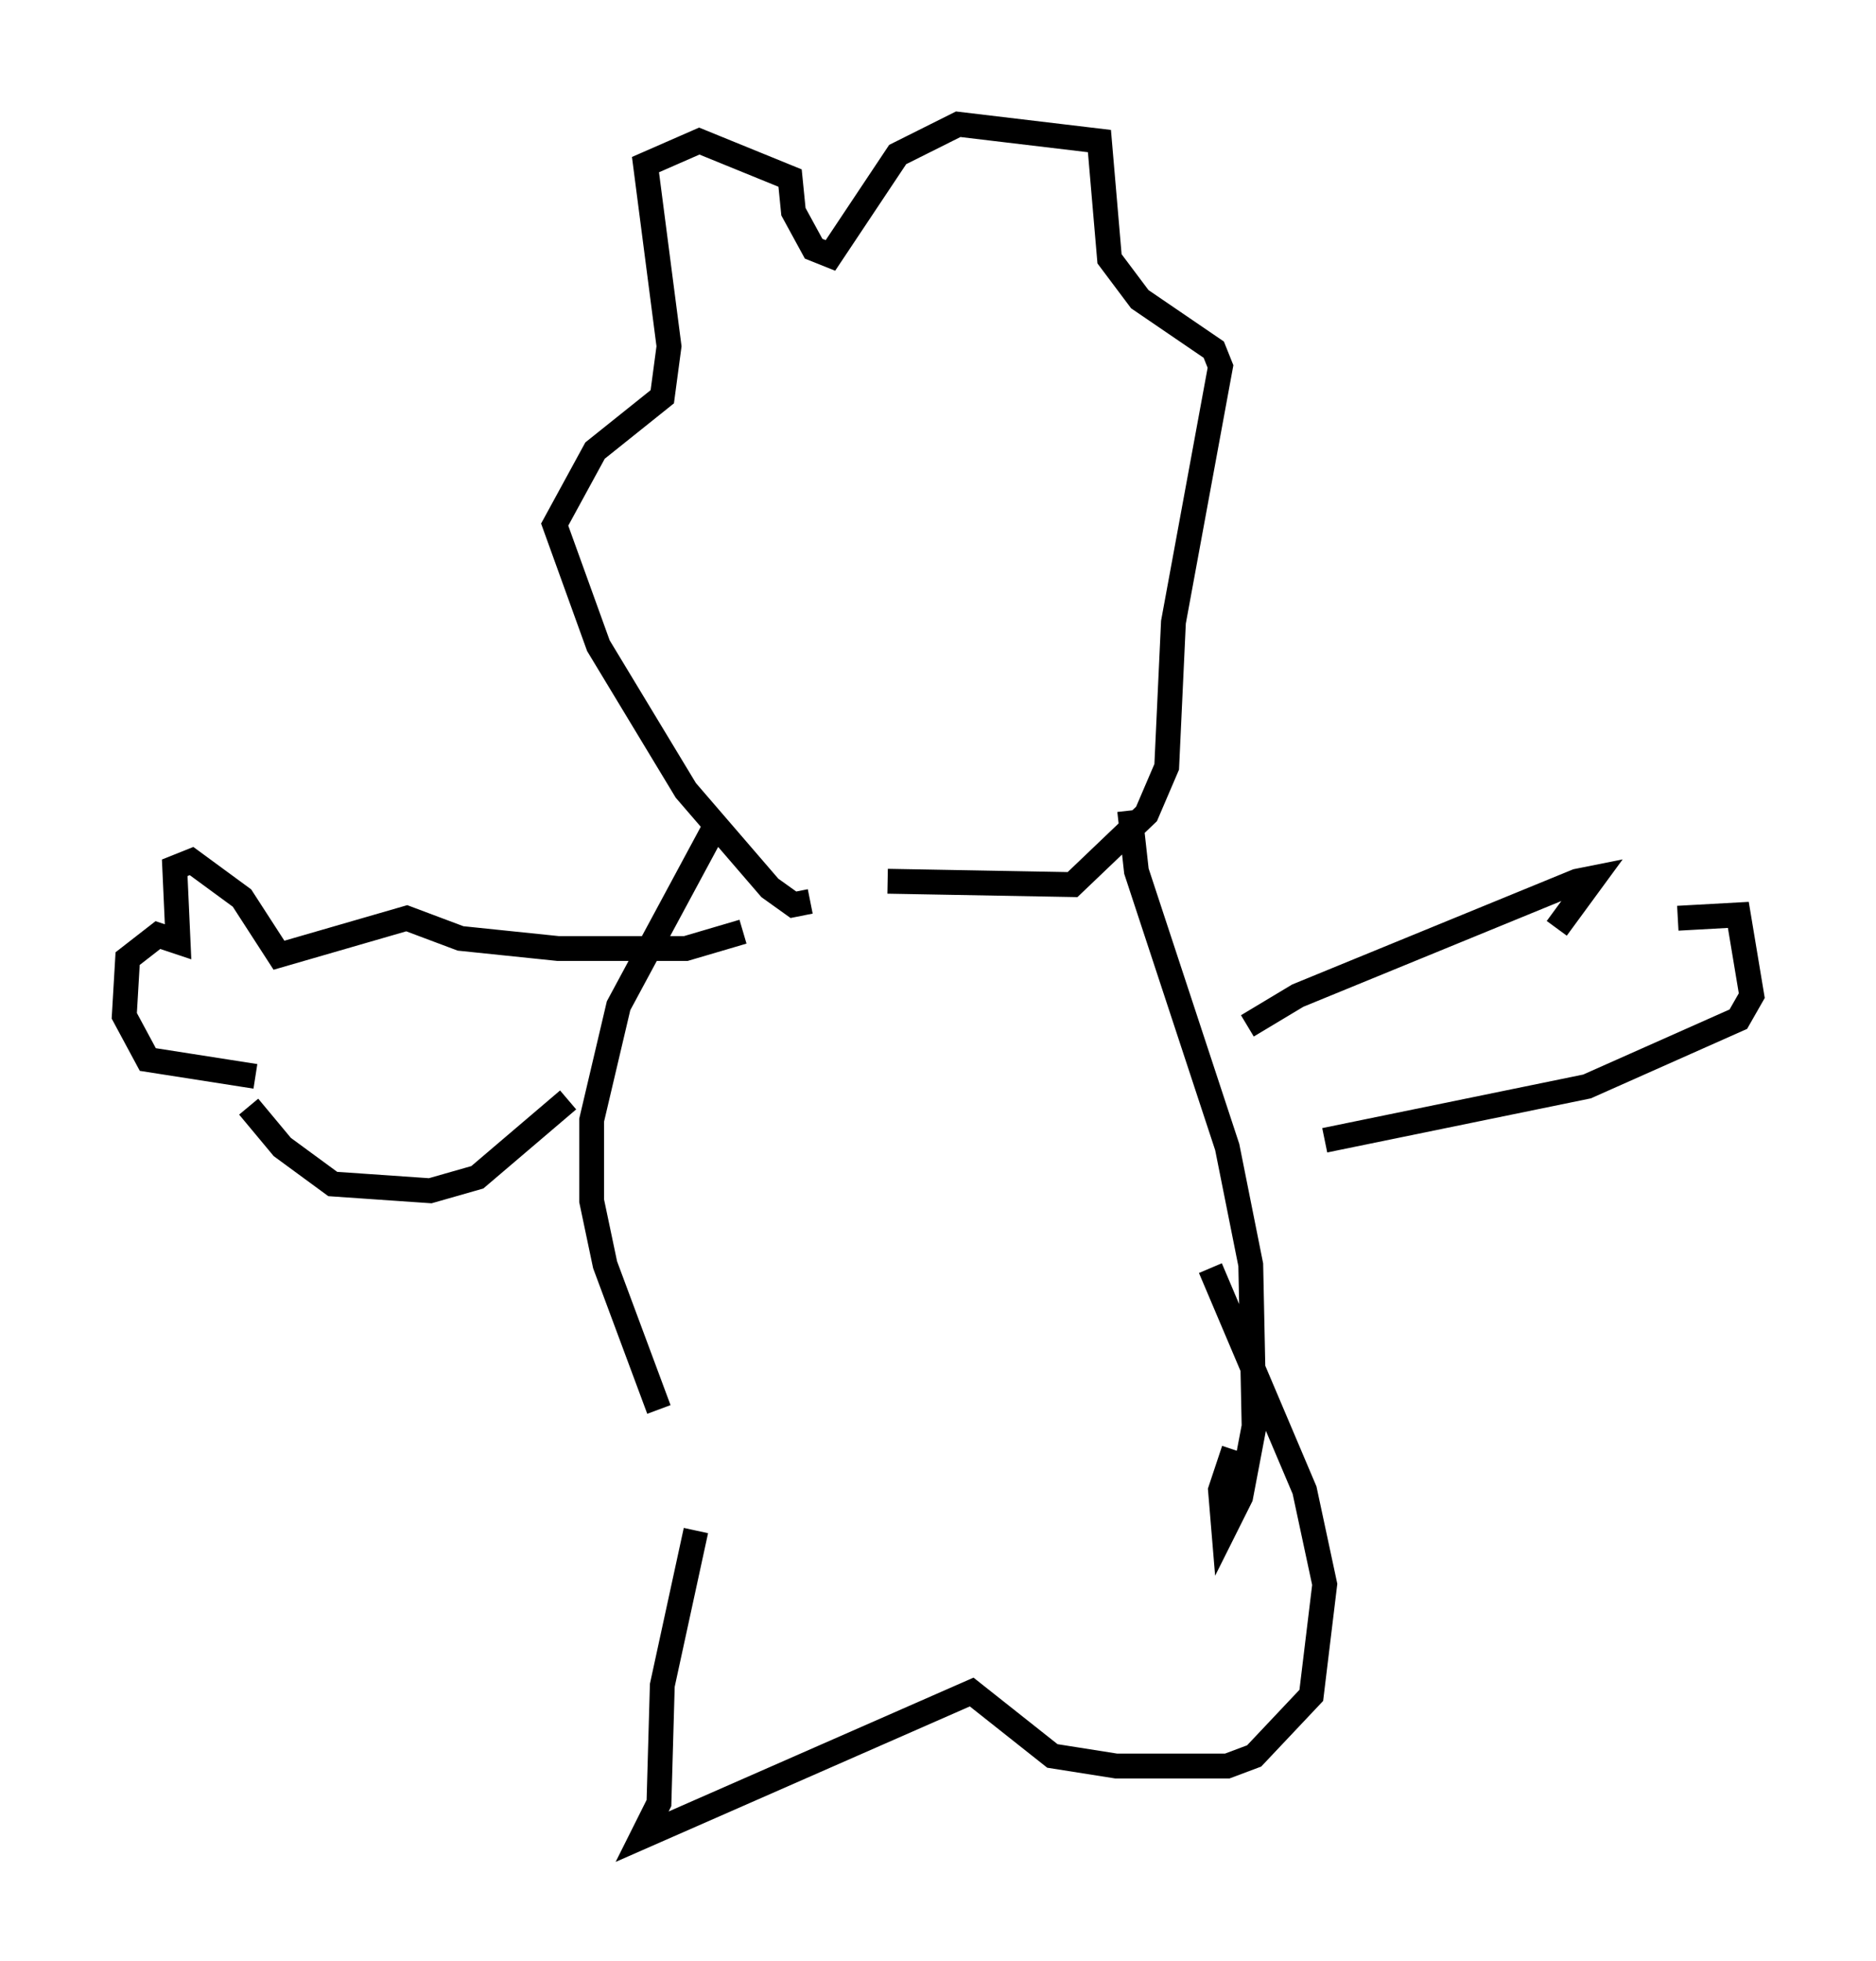 <?xml version="1.0" encoding="utf-8" ?>
<svg baseProfile="full" height="78.876" version="1.1" width="75.493" xmlns="http://www.w3.org/2000/svg" xmlns:ev="http://www.w3.org/2001/xml-events" xmlns:xlink="http://www.w3.org/1999/xlink"><defs /><rect fill="white" height="78.876" width="75.493" x="0" y="0" /><path d="M29.492, 63.457 m-2.977, -6.766 l-2.165, -5.819 -0.541, -2.571 l0.0, -3.248 1.083, -4.601 l3.789, -7.036 m-5.819, 10.825 l-3.654, 3.112 -1.894, 0.541 l-3.924, -0.271 -2.03, -1.488 l-1.353, -1.624 m0.271, -1.218 l-4.33, -0.677 -0.947, -1.759 l0.135, -2.3 1.218, -0.947 l0.812, 0.271 -0.135, -2.977 l0.677, -0.271 2.03, 1.488 l1.488, 2.3 5.142, -1.488 l2.165, 0.812 3.924, 0.406 l5.142, 0.0 2.3, -0.677 m15.561, -4.871 l0.271, 2.436 3.654, 11.096 l0.947, 4.736 0.135, 6.495 l-0.541, 2.842 -0.677, 1.353 l-0.135, -1.624 0.541, -1.624 m0.541, -17.05 l2.03, -1.218 11.231, -4.601 l0.677, -0.135 -1.488, 2.03 m-9.337, 8.525 l10.555, -2.165 6.089, -2.706 l0.541, -0.947 -0.541, -3.248 l-2.436, 0.135 m-39.512, 24.628 l-1.353, 6.225 -0.135, 4.736 l-0.677, 1.353 13.261, -5.819 l3.248, 2.571 2.571, 0.406 l4.465, 0.0 1.083, -0.406 l2.3, -2.436 0.541, -4.465 l-0.812, -3.789 -3.789, -8.931 m-16.103, -14.75 l-0.677, 0.135 -0.947, -0.677 l-3.383, -3.924 -3.518, -5.819 l-1.759, -4.871 1.624, -2.977 l2.706, -2.165 0.271, -2.03 l-0.947, -7.307 2.165, -0.947 l3.654, 1.488 0.135, 1.353 l0.812, 1.488 0.677, 0.271 l2.706, -4.059 2.436, -1.218 l5.683, 0.677 0.406, 4.736 l1.218, 1.624 2.977, 2.03 l0.271, 0.677 -1.894, 10.284 l-0.271, 5.819 -0.812, 1.894 l-2.977, 2.842 -7.442, -0.135 " fill="none" stroke="black" stroke-width="1" /></svg>